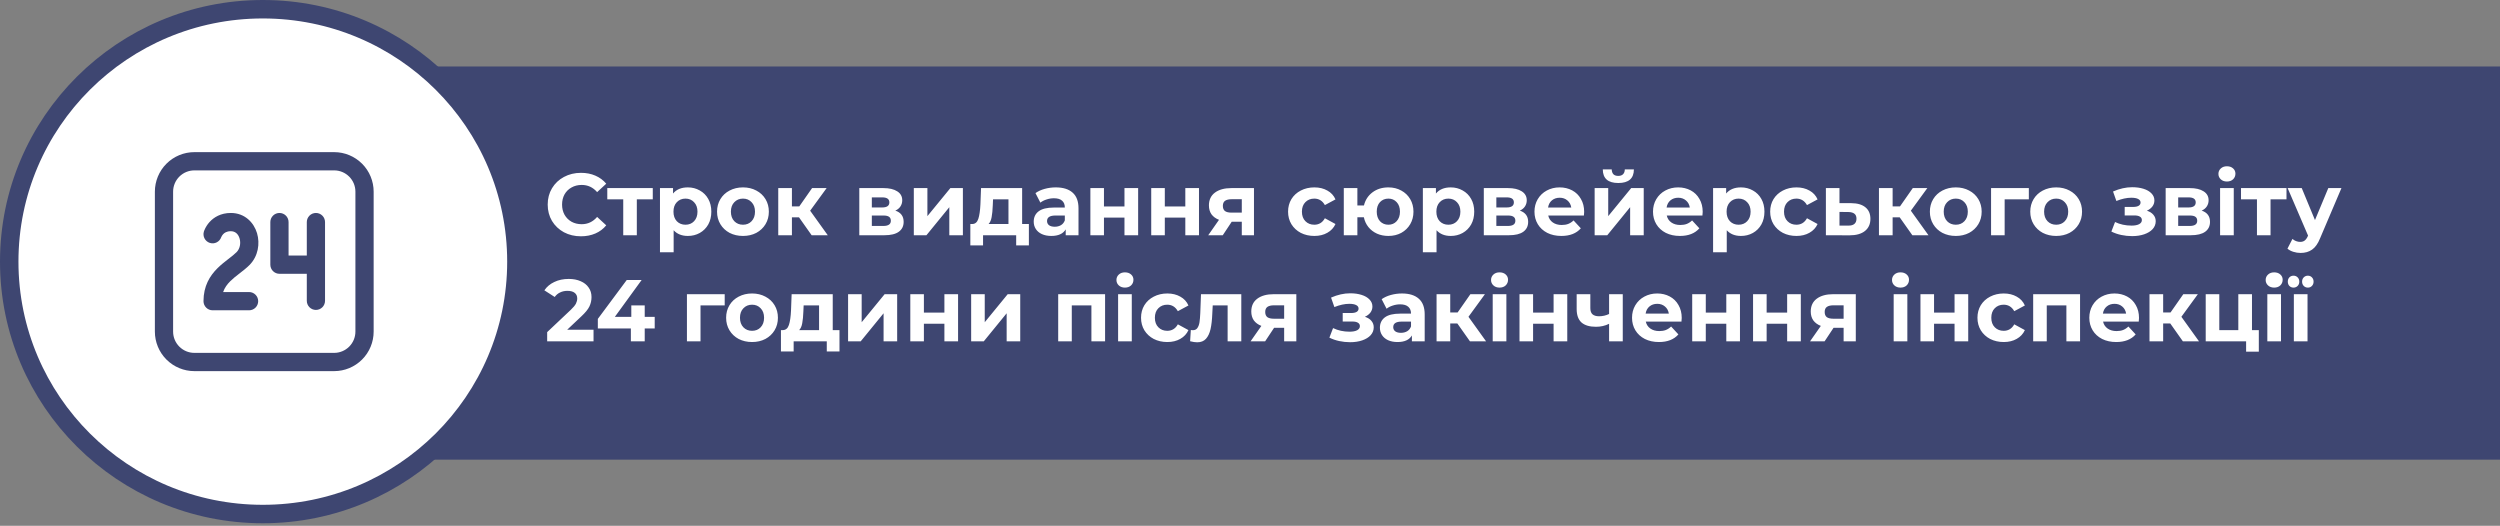 <svg width="542" height="114" viewBox="0 0 542 114" fill="none" xmlns="http://www.w3.org/2000/svg">
<rect x="0" y="0" width="542" height="114" fill="#808080" stroke="none"/>
<rect x="26.04" y="14.415" width="515.96" height="85.238" fill="#3E4671"/>
<path d="M111.958 56.721C111.958 86.934 87.351 111.442 56.979 111.442C26.606 111.442 2 86.934 2 56.721C2 26.508 26.606 2 56.979 2C87.351 2 111.958 26.508 111.958 56.721Z" fill="white" stroke="#3E4671" stroke-width="4"/>
<path d="M72.443 32.983C74.714 32.983 76.893 33.886 78.499 35.494C80.105 37.102 81.007 39.282 81.007 41.556V71.888C81.007 74.161 80.105 76.341 78.499 77.949C76.893 79.557 74.714 80.46 72.443 80.46H42.141C39.869 80.46 37.691 79.557 36.085 77.949C34.479 76.341 33.577 74.161 33.577 71.888V41.556C33.577 39.282 34.479 37.102 36.085 35.494C37.691 33.886 39.869 32.983 42.141 32.983H72.443ZM72.443 36.94H42.141C40.918 36.94 39.745 37.426 38.88 38.292C38.015 39.157 37.529 40.331 37.529 41.556V71.888C37.529 74.436 39.595 76.503 42.141 76.503H72.443C73.666 76.503 74.839 76.017 75.704 75.151C76.569 74.286 77.054 73.112 77.054 71.888V41.556C77.054 40.331 76.569 39.157 75.704 38.292C74.839 37.426 73.666 36.94 72.443 36.94Z" fill="#3E4671"/>
<path d="M60.586 46.171C61.11 46.171 61.612 46.379 61.983 46.75C62.354 47.121 62.562 47.624 62.562 48.149V55.402H66.514V48.149C66.514 47.624 66.723 47.121 67.093 46.75C67.464 46.379 67.966 46.171 68.491 46.171C69.015 46.171 69.517 46.379 69.888 46.75C70.259 47.121 70.467 47.624 70.467 48.149V65.214C70.467 65.739 70.259 66.242 69.888 66.613C69.517 66.984 69.015 67.192 68.491 67.192C67.966 67.192 67.464 66.984 67.093 66.613C66.723 66.242 66.514 65.739 66.514 65.214V59.359H60.586C60.062 59.359 59.559 59.15 59.188 58.779C58.818 58.408 58.609 57.905 58.609 57.381V48.149C58.609 47.624 58.818 47.121 59.188 46.75C59.559 46.379 60.062 46.171 60.586 46.171V46.171Z" fill="#3E4671"/>
<path d="M45.434 48.133C46.349 47.126 47.845 46.171 50.045 46.171C53.081 46.171 55.036 48.26 55.724 50.552C56.391 52.786 55.987 55.55 54.09 57.457C53.439 58.111 52.673 58.705 52.001 59.224L51.895 59.306C51.157 59.876 50.499 60.393 49.919 60.968C49.247 61.643 48.696 62.379 48.377 63.315H53.998C54.522 63.315 55.025 63.524 55.395 63.895C55.766 64.266 55.974 64.769 55.974 65.293C55.974 65.818 55.766 66.321 55.395 66.692C55.025 67.063 54.522 67.272 53.998 67.272H46.093C45.569 67.272 45.066 67.063 44.696 66.692C44.325 66.321 44.117 65.818 44.117 65.293C44.117 62.004 45.497 59.799 47.131 58.169C47.911 57.389 48.76 56.732 49.476 56.175L49.484 56.17C50.238 55.587 50.823 55.133 51.289 54.666C52.006 53.944 52.256 52.754 51.937 51.686C51.634 50.681 50.962 50.127 50.045 50.127C49.115 50.127 48.636 50.489 48.359 50.795C48.198 50.974 48.067 51.178 47.972 51.399L47.966 51.407C47.801 51.901 47.448 52.31 46.983 52.544C46.518 52.779 45.979 52.821 45.484 52.66C44.988 52.5 44.576 52.15 44.337 51.687C44.098 51.224 44.051 50.685 44.206 50.188L44.298 49.935C44.569 49.273 44.953 48.664 45.432 48.133H45.434Z" fill="#3E4671"/>
<path d="M125.942 51.228C124.587 51.228 123.358 50.937 122.256 50.354C121.167 49.759 120.305 48.942 119.672 47.903C119.051 46.852 118.741 45.667 118.741 44.35C118.741 43.033 119.051 41.855 119.672 40.816C120.305 39.765 121.167 38.948 122.256 38.365C123.358 37.77 124.593 37.472 125.961 37.472C127.114 37.472 128.152 37.675 129.077 38.08C130.014 38.485 130.8 39.068 131.433 39.828L129.457 41.652C128.558 40.613 127.443 40.094 126.113 40.094C125.29 40.094 124.555 40.278 123.909 40.645C123.263 41 122.756 41.5 122.389 42.146C122.034 42.792 121.857 43.527 121.857 44.35C121.857 45.173 122.034 45.908 122.389 46.554C122.756 47.2 123.263 47.707 123.909 48.074C124.555 48.429 125.29 48.606 126.113 48.606C127.443 48.606 128.558 48.08 129.457 47.029L131.433 48.853C130.8 49.626 130.014 50.215 129.077 50.62C128.14 51.025 127.095 51.228 125.942 51.228ZM141.521 43.21H138.063V51H135.118V43.21H131.66V40.778H141.521V43.21ZM149.124 40.626C150.074 40.626 150.935 40.848 151.708 41.291C152.493 41.722 153.107 42.336 153.551 43.134C153.994 43.919 154.216 44.838 154.216 45.889C154.216 46.94 153.994 47.865 153.551 48.663C153.107 49.448 152.493 50.063 151.708 50.506C150.935 50.937 150.074 51.152 149.124 51.152C147.819 51.152 146.793 50.74 146.046 49.917V54.686H143.082V40.778H145.913V41.956C146.647 41.069 147.718 40.626 149.124 40.626ZM148.611 48.72C149.371 48.72 149.991 48.467 150.473 47.96C150.967 47.441 151.214 46.75 151.214 45.889C151.214 45.028 150.967 44.344 150.473 43.837C149.991 43.318 149.371 43.058 148.611 43.058C147.851 43.058 147.224 43.318 146.73 43.837C146.248 44.344 146.008 45.028 146.008 45.889C146.008 46.75 146.248 47.441 146.73 47.96C147.224 48.467 147.851 48.72 148.611 48.72ZM161.081 51.152C160.004 51.152 159.035 50.93 158.174 50.487C157.325 50.031 156.66 49.404 156.179 48.606C155.698 47.808 155.457 46.902 155.457 45.889C155.457 44.876 155.698 43.97 156.179 43.172C156.66 42.374 157.325 41.753 158.174 41.31C159.035 40.854 160.004 40.626 161.081 40.626C162.158 40.626 163.12 40.854 163.969 41.31C164.818 41.753 165.483 42.374 165.964 43.172C166.445 43.97 166.686 44.876 166.686 45.889C166.686 46.902 166.445 47.808 165.964 48.606C165.483 49.404 164.818 50.031 163.969 50.487C163.12 50.93 162.158 51.152 161.081 51.152ZM161.081 48.72C161.841 48.72 162.462 48.467 162.943 47.96C163.437 47.441 163.684 46.75 163.684 45.889C163.684 45.028 163.437 44.344 162.943 43.837C162.462 43.318 161.841 43.058 161.081 43.058C160.321 43.058 159.694 43.318 159.2 43.837C158.706 44.344 158.459 45.028 158.459 45.889C158.459 46.75 158.706 47.441 159.2 47.96C159.694 48.467 160.321 48.72 161.081 48.72ZM173.228 47.124H171.689V51H168.725V40.778H171.689V44.749H173.285L176.059 40.778H179.213L175.641 45.68L179.46 51H175.964L173.228 47.124ZM194.105 45.661C195.308 46.066 195.91 46.877 195.91 48.093C195.91 49.018 195.562 49.733 194.865 50.24C194.168 50.747 193.13 51 191.749 51H186.296V40.778H191.521C192.8 40.778 193.801 41.012 194.523 41.481C195.245 41.937 195.606 42.583 195.606 43.419C195.606 43.926 195.473 44.375 195.207 44.768C194.954 45.148 194.586 45.446 194.105 45.661ZM189.013 44.977H191.255C192.294 44.977 192.813 44.61 192.813 43.875C192.813 43.153 192.294 42.792 191.255 42.792H189.013V44.977ZM191.502 48.986C192.591 48.986 193.136 48.612 193.136 47.865C193.136 47.472 193.009 47.187 192.756 47.01C192.503 46.82 192.104 46.725 191.559 46.725H189.013V48.986H191.502ZM198.115 40.778H201.06V46.858L206.038 40.778H208.755V51H205.81V44.92L200.851 51H198.115V40.778ZM223.062 48.568V53.204H220.307V51H213.125V53.204H210.37V48.568H210.788C211.421 48.555 211.858 48.182 212.099 47.447C212.339 46.712 212.491 45.667 212.555 44.312L212.688 40.778H221.599V48.568H223.062ZM215.234 44.521C215.196 45.56 215.113 46.408 214.987 47.067C214.873 47.726 214.651 48.226 214.322 48.568H218.635V43.21H215.291L215.234 44.521ZM228.898 40.626C230.481 40.626 231.697 41.006 232.546 41.766C233.395 42.513 233.819 43.647 233.819 45.167V51H231.045V49.727C230.488 50.677 229.449 51.152 227.929 51.152C227.144 51.152 226.46 51.019 225.877 50.753C225.307 50.487 224.87 50.12 224.566 49.651C224.262 49.182 224.11 48.65 224.11 48.055C224.11 47.105 224.465 46.358 225.174 45.813C225.896 45.268 227.004 44.996 228.499 44.996H230.855C230.855 44.35 230.659 43.856 230.266 43.514C229.873 43.159 229.284 42.982 228.499 42.982C227.954 42.982 227.416 43.071 226.884 43.248C226.365 43.413 225.921 43.641 225.554 43.932L224.49 41.861C225.047 41.468 225.712 41.164 226.485 40.949C227.27 40.734 228.075 40.626 228.898 40.626ZM228.67 49.157C229.177 49.157 229.626 49.043 230.019 48.815C230.412 48.574 230.69 48.226 230.855 47.77V46.725H228.822C227.606 46.725 226.998 47.124 226.998 47.922C226.998 48.302 227.144 48.606 227.435 48.834C227.739 49.049 228.151 49.157 228.67 49.157ZM236.394 40.778H239.339V44.768H243.785V40.778H246.749V51H243.785V47.181H239.339V51H236.394V40.778ZM249.586 40.778H252.531V44.768H256.977V40.778H259.941V51H256.977V47.181H252.531V51H249.586V40.778ZM271.861 40.778V51H269.22V48.074H267.035L265.097 51H261.943L264.28 47.656C263.57 47.377 263.026 46.978 262.646 46.459C262.278 45.927 262.095 45.287 262.095 44.54C262.095 43.337 262.525 42.412 263.387 41.766C264.261 41.107 265.458 40.778 266.978 40.778H271.861ZM267.035 43.191C266.401 43.191 265.92 43.305 265.591 43.533C265.274 43.761 265.116 44.128 265.116 44.635C265.116 45.142 265.268 45.515 265.572 45.756C265.888 45.984 266.363 46.098 266.997 46.098H269.22V43.191H267.035ZM284.954 51.152C283.865 51.152 282.883 50.93 282.009 50.487C281.148 50.031 280.47 49.404 279.976 48.606C279.495 47.808 279.254 46.902 279.254 45.889C279.254 44.876 279.495 43.97 279.976 43.172C280.47 42.374 281.148 41.753 282.009 41.31C282.883 40.854 283.865 40.626 284.954 40.626C286.031 40.626 286.968 40.854 287.766 41.31C288.577 41.753 289.166 42.393 289.533 43.229L287.234 44.464C286.702 43.527 285.936 43.058 284.935 43.058C284.162 43.058 283.523 43.311 283.016 43.818C282.509 44.325 282.256 45.015 282.256 45.889C282.256 46.763 282.509 47.453 283.016 47.96C283.523 48.467 284.162 48.72 284.935 48.72C285.948 48.72 286.715 48.251 287.234 47.314L289.533 48.568C289.166 49.379 288.577 50.012 287.766 50.468C286.968 50.924 286.031 51.152 284.954 51.152ZM301.005 40.626C302.044 40.626 302.975 40.854 303.798 41.31C304.622 41.753 305.268 42.374 305.736 43.172C306.205 43.97 306.439 44.876 306.439 45.889C306.439 46.902 306.205 47.808 305.736 48.606C305.268 49.404 304.622 50.031 303.798 50.487C302.975 50.93 302.044 51.152 301.005 51.152C300.106 51.152 299.283 50.987 298.535 50.658C297.788 50.316 297.167 49.841 296.673 49.233C296.179 48.612 295.85 47.903 295.685 47.105H294.279V51H291.334V40.778H294.279V44.54H295.704C295.996 43.349 296.616 42.399 297.566 41.69C298.516 40.981 299.663 40.626 301.005 40.626ZM301.005 48.72C301.727 48.72 302.323 48.467 302.791 47.96C303.273 47.441 303.513 46.75 303.513 45.889C303.513 45.015 303.273 44.325 302.791 43.818C302.323 43.311 301.727 43.058 301.005 43.058C300.271 43.058 299.663 43.311 299.181 43.818C298.713 44.325 298.478 45.015 298.478 45.889C298.478 46.75 298.713 47.441 299.181 47.96C299.663 48.467 300.271 48.72 301.005 48.72ZM314.52 40.626C315.47 40.626 316.332 40.848 317.104 41.291C317.89 41.722 318.504 42.336 318.947 43.134C319.391 43.919 319.612 44.838 319.612 45.889C319.612 46.94 319.391 47.865 318.947 48.663C318.504 49.448 317.89 50.063 317.104 50.506C316.332 50.937 315.47 51.152 314.52 51.152C313.216 51.152 312.19 50.74 311.442 49.917V54.686H308.478V40.778H311.309V41.956C312.044 41.069 313.114 40.626 314.52 40.626ZM314.007 48.72C314.767 48.72 315.388 48.467 315.869 47.96C316.363 47.441 316.61 46.75 316.61 45.889C316.61 45.028 316.363 44.344 315.869 43.837C315.388 43.318 314.767 43.058 314.007 43.058C313.247 43.058 312.62 43.318 312.126 43.837C311.645 44.344 311.404 45.028 311.404 45.889C311.404 46.75 311.645 47.441 312.126 47.96C312.62 48.467 313.247 48.72 314.007 48.72ZM329.499 45.661C330.702 46.066 331.304 46.877 331.304 48.093C331.304 49.018 330.955 49.733 330.259 50.24C329.562 50.747 328.523 51 327.143 51H321.69V40.778H326.915C328.194 40.778 329.195 41.012 329.917 41.481C330.639 41.937 331 42.583 331 43.419C331 43.926 330.867 44.375 330.601 44.768C330.347 45.148 329.98 45.446 329.499 45.661ZM324.407 44.977H326.649C327.687 44.977 328.207 44.61 328.207 43.875C328.207 43.153 327.687 42.792 326.649 42.792H324.407V44.977ZM326.896 48.986C327.985 48.986 328.53 48.612 328.53 47.865C328.53 47.472 328.403 47.187 328.15 47.01C327.896 46.82 327.497 46.725 326.953 46.725H324.407V48.986H326.896ZM343.446 45.927C343.446 45.965 343.427 46.231 343.389 46.725H335.656C335.795 47.358 336.125 47.859 336.644 48.226C337.163 48.593 337.809 48.777 338.582 48.777C339.114 48.777 339.583 48.701 339.988 48.549C340.406 48.384 340.792 48.131 341.147 47.789L342.724 49.499C341.761 50.601 340.355 51.152 338.506 51.152C337.353 51.152 336.334 50.93 335.447 50.487C334.56 50.031 333.876 49.404 333.395 48.606C332.914 47.808 332.673 46.902 332.673 45.889C332.673 44.888 332.907 43.989 333.376 43.191C333.857 42.38 334.51 41.753 335.333 41.31C336.169 40.854 337.1 40.626 338.126 40.626C339.127 40.626 340.032 40.841 340.843 41.272C341.654 41.703 342.287 42.323 342.743 43.134C343.212 43.932 343.446 44.863 343.446 45.927ZM338.145 42.868C337.474 42.868 336.91 43.058 336.454 43.438C335.998 43.818 335.719 44.337 335.618 44.996H340.653C340.552 44.35 340.273 43.837 339.817 43.457C339.361 43.064 338.804 42.868 338.145 42.868ZM345.718 40.778H348.663V46.858L353.641 40.778H356.358V51H353.413V44.92L348.454 51H345.718V40.778ZM350.848 39.676C348.619 39.676 347.498 38.694 347.485 36.731H349.423C349.436 37.174 349.556 37.523 349.784 37.776C350.025 38.017 350.373 38.137 350.829 38.137C351.285 38.137 351.633 38.017 351.874 37.776C352.127 37.523 352.254 37.174 352.254 36.731H354.23C354.217 38.694 353.09 39.676 350.848 39.676ZM369.144 45.927C369.144 45.965 369.125 46.231 369.087 46.725H361.354C361.494 47.358 361.823 47.859 362.342 48.226C362.862 48.593 363.508 48.777 364.28 48.777C364.812 48.777 365.281 48.701 365.686 48.549C366.104 48.384 366.491 48.131 366.845 47.789L368.422 49.499C367.46 50.601 366.054 51.152 364.204 51.152C363.052 51.152 362.032 50.93 361.145 50.487C360.259 50.031 359.575 49.404 359.093 48.606C358.612 47.808 358.371 46.902 358.371 45.889C358.371 44.888 358.606 43.989 359.074 43.191C359.556 42.38 360.208 41.753 361.031 41.31C361.867 40.854 362.798 40.626 363.824 40.626C364.825 40.626 365.731 40.841 366.541 41.272C367.352 41.703 367.985 42.323 368.441 43.134C368.91 43.932 369.144 44.863 369.144 45.927ZM363.843 42.868C363.172 42.868 362.608 43.058 362.152 43.438C361.696 43.818 361.418 44.337 361.316 44.996H366.351C366.25 44.35 365.971 43.837 365.515 43.457C365.059 43.064 364.502 42.868 363.843 42.868ZM377.439 40.626C378.389 40.626 379.251 40.848 380.023 41.291C380.809 41.722 381.423 42.336 381.866 43.134C382.31 43.919 382.531 44.838 382.531 45.889C382.531 46.94 382.31 47.865 381.866 48.663C381.423 49.448 380.809 50.063 380.023 50.506C379.251 50.937 378.389 51.152 377.439 51.152C376.135 51.152 375.109 50.74 374.361 49.917V54.686H371.397V40.778H374.228V41.956C374.963 41.069 376.033 40.626 377.439 40.626ZM376.926 48.72C377.686 48.72 378.307 48.467 378.788 47.96C379.282 47.441 379.529 46.75 379.529 45.889C379.529 45.028 379.282 44.344 378.788 43.837C378.307 43.318 377.686 43.058 376.926 43.058C376.166 43.058 375.539 43.318 375.045 43.837C374.564 44.344 374.323 45.028 374.323 45.889C374.323 46.75 374.564 47.441 375.045 47.96C375.539 48.467 376.166 48.72 376.926 48.72ZM389.473 51.152C388.383 51.152 387.402 50.93 386.528 50.487C385.666 50.031 384.989 49.404 384.495 48.606C384.013 47.808 383.773 46.902 383.773 45.889C383.773 44.876 384.013 43.97 384.495 43.172C384.989 42.374 385.666 41.753 386.528 41.31C387.402 40.854 388.383 40.626 389.473 40.626C390.549 40.626 391.487 40.854 392.285 41.31C393.095 41.753 393.684 42.393 394.052 43.229L391.753 44.464C391.221 43.527 390.454 43.058 389.454 43.058C388.681 43.058 388.041 43.311 387.535 43.818C387.028 44.325 386.775 45.015 386.775 45.889C386.775 46.763 387.028 47.453 387.535 47.96C388.041 48.467 388.681 48.72 389.454 48.72C390.467 48.72 391.233 48.251 391.753 47.314L394.052 48.568C393.684 49.379 393.095 50.012 392.285 50.468C391.487 50.924 390.549 51.152 389.473 51.152ZM401.382 44.046C402.712 44.059 403.731 44.363 404.441 44.958C405.15 45.541 405.505 46.37 405.505 47.447C405.505 48.574 405.106 49.455 404.308 50.088C403.522 50.709 402.414 51.019 400.983 51.019L395.853 51V40.778H398.798V44.046H401.382ZM400.717 48.91C401.287 48.923 401.724 48.802 402.028 48.549C402.332 48.296 402.484 47.916 402.484 47.409C402.484 46.915 402.332 46.554 402.028 46.326C401.736 46.098 401.299 45.978 400.717 45.965L398.798 45.946V48.91H400.717ZM411.86 47.124H410.321V51H407.357V40.778H410.321V44.749H411.917L414.691 40.778H417.845L414.273 45.68L418.092 51H414.596L411.86 47.124ZM424.02 51.152C422.943 51.152 421.974 50.93 421.113 50.487C420.264 50.031 419.599 49.404 419.118 48.606C418.636 47.808 418.396 46.902 418.396 45.889C418.396 44.876 418.636 43.97 419.118 43.172C419.599 42.374 420.264 41.753 421.113 41.31C421.974 40.854 422.943 40.626 424.02 40.626C425.096 40.626 426.059 40.854 426.908 41.31C427.756 41.753 428.421 42.374 428.903 43.172C429.384 43.97 429.625 44.876 429.625 45.889C429.625 46.902 429.384 47.808 428.903 48.606C428.421 49.404 427.756 50.031 426.908 50.487C426.059 50.93 425.096 51.152 424.02 51.152ZM424.02 48.72C424.78 48.72 425.4 48.467 425.882 47.96C426.376 47.441 426.623 46.75 426.623 45.889C426.623 45.028 426.376 44.344 425.882 43.837C425.4 43.318 424.78 43.058 424.02 43.058C423.26 43.058 422.633 43.318 422.139 43.837C421.645 44.344 421.398 45.028 421.398 45.889C421.398 46.75 421.645 47.441 422.139 47.96C422.633 48.467 423.26 48.72 424.02 48.72ZM439.852 43.21H434.608V51H431.663V40.778H439.852V43.21ZM445.784 51.152C444.708 51.152 443.739 50.93 442.877 50.487C442.029 50.031 441.364 49.404 440.882 48.606C440.401 47.808 440.16 46.902 440.16 45.889C440.16 44.876 440.401 43.97 440.882 43.172C441.364 42.374 442.029 41.753 442.877 41.31C443.739 40.854 444.708 40.626 445.784 40.626C446.861 40.626 447.824 40.854 448.672 41.31C449.521 41.753 450.186 42.374 450.667 43.172C451.149 43.97 451.389 44.876 451.389 45.889C451.389 46.902 451.149 47.808 450.667 48.606C450.186 49.404 449.521 50.031 448.672 50.487C447.824 50.93 446.861 51.152 445.784 51.152ZM445.784 48.72C446.544 48.72 447.165 48.467 447.646 47.96C448.14 47.441 448.387 46.75 448.387 45.889C448.387 45.028 448.14 44.344 447.646 43.837C447.165 43.318 446.544 43.058 445.784 43.058C445.024 43.058 444.397 43.318 443.903 43.837C443.409 44.344 443.162 45.028 443.162 45.889C443.162 46.75 443.409 47.441 443.903 47.96C444.397 48.467 445.024 48.72 445.784 48.72ZM465.44 45.68C466.048 45.87 466.516 46.161 466.846 46.554C467.188 46.947 467.359 47.415 467.359 47.96C467.359 48.606 467.137 49.176 466.694 49.67C466.25 50.151 465.642 50.525 464.87 50.791C464.097 51.057 463.223 51.19 462.248 51.19C461.45 51.19 460.664 51.108 459.892 50.943C459.119 50.778 458.403 50.531 457.745 50.202L458.543 48.131C459.619 48.65 460.81 48.91 462.115 48.91C462.811 48.91 463.356 48.809 463.749 48.606C464.154 48.391 464.357 48.093 464.357 47.713C464.357 47.384 464.217 47.137 463.939 46.972C463.66 46.795 463.255 46.706 462.723 46.706H460.633V44.863H462.457C462.976 44.863 463.375 44.781 463.654 44.616C463.932 44.451 464.072 44.211 464.072 43.894C464.072 43.565 463.894 43.311 463.54 43.134C463.198 42.957 462.704 42.868 462.058 42.868C461.07 42.868 459.993 43.102 458.828 43.571L458.106 41.519C459.524 40.898 460.905 40.588 462.248 40.588C463.172 40.588 463.996 40.702 464.718 40.93C465.452 41.158 466.029 41.494 466.447 41.937C466.865 42.368 467.074 42.874 467.074 43.457C467.074 43.938 466.928 44.375 466.637 44.768C466.345 45.148 465.946 45.452 465.44 45.68ZM477.324 45.661C478.527 46.066 479.129 46.877 479.129 48.093C479.129 49.018 478.781 49.733 478.084 50.24C477.387 50.747 476.349 51 474.968 51H469.515V40.778H474.74C476.019 40.778 477.02 41.012 477.742 41.481C478.464 41.937 478.825 42.583 478.825 43.419C478.825 43.926 478.692 44.375 478.426 44.768C478.173 45.148 477.805 45.446 477.324 45.661ZM472.232 44.977H474.474C475.513 44.977 476.032 44.61 476.032 43.875C476.032 43.153 475.513 42.792 474.474 42.792H472.232V44.977ZM474.721 48.986C475.81 48.986 476.355 48.612 476.355 47.865C476.355 47.472 476.228 47.187 475.975 47.01C475.722 46.82 475.323 46.725 474.778 46.725H472.232V48.986H474.721ZM481.315 40.778H484.279V51H481.315V40.778ZM482.797 39.353C482.253 39.353 481.809 39.195 481.467 38.878C481.125 38.561 480.954 38.169 480.954 37.7C480.954 37.231 481.125 36.839 481.467 36.522C481.809 36.205 482.253 36.047 482.797 36.047C483.342 36.047 483.785 36.199 484.127 36.503C484.469 36.807 484.64 37.187 484.64 37.643C484.64 38.137 484.469 38.549 484.127 38.878C483.785 39.195 483.342 39.353 482.797 39.353ZM495.711 43.21H492.253V51H489.308V43.21H485.85V40.778H495.711V43.21ZM507.625 40.778L503.008 51.627C502.539 52.805 501.957 53.635 501.26 54.116C500.576 54.597 499.746 54.838 498.771 54.838C498.239 54.838 497.713 54.756 497.194 54.591C496.675 54.426 496.25 54.198 495.921 53.907L497.004 51.798C497.232 52.001 497.492 52.159 497.783 52.273C498.087 52.387 498.385 52.444 498.676 52.444C499.081 52.444 499.411 52.343 499.664 52.14C499.917 51.95 500.145 51.627 500.348 51.171L500.386 51.076L495.959 40.778H499.018L501.887 47.713L504.775 40.778H507.625ZM128.678 71.492V74H118.627V72.005L123.757 67.16C124.302 66.641 124.669 66.197 124.859 65.83C125.049 65.45 125.144 65.076 125.144 64.709C125.144 64.177 124.96 63.772 124.593 63.493C124.238 63.202 123.713 63.056 123.016 63.056C122.433 63.056 121.908 63.17 121.439 63.398C120.97 63.613 120.578 63.943 120.261 64.386L118.019 62.942C118.538 62.169 119.254 61.568 120.166 61.137C121.078 60.694 122.123 60.472 123.301 60.472C124.289 60.472 125.15 60.637 125.885 60.966C126.632 61.283 127.209 61.739 127.614 62.334C128.032 62.917 128.241 63.607 128.241 64.405C128.241 65.127 128.089 65.805 127.785 66.438C127.481 67.071 126.892 67.793 126.018 68.604L122.959 71.492H128.678ZM141.941 71.207H139.775V74H136.773V71.207H129.61V69.136L135.88 60.7H139.11L133.296 68.699H136.868V66.21H139.775V68.699H141.941V71.207ZM157.116 66.21H151.872V74H148.927V63.778H157.116V66.21ZM163.048 74.152C161.971 74.152 161.002 73.93 160.141 73.487C159.292 73.031 158.627 72.404 158.146 71.606C157.665 70.808 157.424 69.902 157.424 68.889C157.424 67.876 157.665 66.97 158.146 66.172C158.627 65.374 159.292 64.753 160.141 64.31C161.002 63.854 161.971 63.626 163.048 63.626C164.125 63.626 165.087 63.854 165.936 64.31C166.785 64.753 167.45 65.374 167.931 66.172C168.412 66.97 168.653 67.876 168.653 68.889C168.653 69.902 168.412 70.808 167.931 71.606C167.45 72.404 166.785 73.031 165.936 73.487C165.087 73.93 164.125 74.152 163.048 74.152ZM163.048 71.72C163.808 71.72 164.429 71.467 164.91 70.96C165.404 70.441 165.651 69.75 165.651 68.889C165.651 68.028 165.404 67.344 164.91 66.837C164.429 66.318 163.808 66.058 163.048 66.058C162.288 66.058 161.661 66.318 161.167 66.837C160.673 67.344 160.426 68.028 160.426 68.889C160.426 69.75 160.673 70.441 161.167 70.96C161.661 71.467 162.288 71.72 163.048 71.72ZM182 71.568V76.204H179.245V74H172.063V76.204H169.308V71.568H169.726C170.359 71.555 170.796 71.182 171.037 70.447C171.278 69.712 171.43 68.667 171.493 67.312L171.626 63.778H180.537V71.568H182ZM174.172 67.521C174.134 68.56 174.052 69.408 173.925 70.067C173.811 70.726 173.589 71.226 173.26 71.568H177.573V66.21H174.229L174.172 67.521ZM183.865 63.778H186.81V69.858L191.788 63.778H194.505V74H191.56V67.92L186.601 74H183.865V63.778ZM197.355 63.778H200.3V67.768H204.746V63.778H207.71V74H204.746V70.181H200.3V74H197.355V63.778ZM210.547 63.778H213.492V69.858L218.47 63.778H221.187V74H218.242V67.92L213.283 74H210.547V63.778ZM239.582 63.778V74H236.618V66.21H232.362V74H229.417V63.778H239.582ZM242.405 63.778H245.369V74H242.405V63.778ZM243.887 62.353C243.342 62.353 242.899 62.195 242.557 61.878C242.215 61.561 242.044 61.169 242.044 60.7C242.044 60.231 242.215 59.839 242.557 59.522C242.899 59.205 243.342 59.047 243.887 59.047C244.432 59.047 244.875 59.199 245.217 59.503C245.559 59.807 245.73 60.187 245.73 60.643C245.73 61.137 245.559 61.549 245.217 61.878C244.875 62.195 244.432 62.353 243.887 62.353ZM253.077 74.152C251.988 74.152 251.006 73.93 250.132 73.487C249.271 73.031 248.593 72.404 248.099 71.606C247.618 70.808 247.377 69.902 247.377 68.889C247.377 67.876 247.618 66.97 248.099 66.172C248.593 65.374 249.271 64.753 250.132 64.31C251.006 63.854 251.988 63.626 253.077 63.626C254.154 63.626 255.091 63.854 255.889 64.31C256.7 64.753 257.289 65.393 257.656 66.229L255.357 67.464C254.825 66.527 254.059 66.058 253.058 66.058C252.285 66.058 251.646 66.311 251.139 66.818C250.632 67.325 250.379 68.015 250.379 68.889C250.379 69.763 250.632 70.453 251.139 70.96C251.646 71.467 252.285 71.72 253.058 71.72C254.071 71.72 254.838 71.251 255.357 70.314L257.656 71.568C257.289 72.379 256.7 73.012 255.889 73.468C255.091 73.924 254.154 74.152 253.077 74.152ZM269.113 63.778V74H266.149V66.21H262.919L262.824 68.015C262.773 69.358 262.646 70.472 262.444 71.359C262.241 72.246 261.912 72.942 261.456 73.449C261 73.956 260.366 74.209 259.556 74.209C259.125 74.209 258.612 74.133 258.017 73.981L258.169 71.549C258.371 71.574 258.517 71.587 258.606 71.587C259.049 71.587 259.378 71.429 259.594 71.112C259.822 70.783 259.974 70.371 260.05 69.877C260.126 69.37 260.183 68.705 260.221 67.882L260.373 63.778H269.113ZM281.045 63.778V74H278.404V71.074H276.219L274.281 74H271.127L273.464 70.656C272.755 70.377 272.21 69.978 271.83 69.459C271.463 68.927 271.279 68.287 271.279 67.54C271.279 66.337 271.71 65.412 272.571 64.766C273.445 64.107 274.642 63.778 276.162 63.778H281.045ZM276.219 66.191C275.586 66.191 275.104 66.305 274.775 66.533C274.458 66.761 274.3 67.128 274.3 67.635C274.3 68.142 274.452 68.515 274.756 68.756C275.073 68.984 275.548 69.098 276.181 69.098H278.404V66.191H276.219ZM295.906 68.68C296.514 68.87 296.982 69.161 297.312 69.554C297.654 69.947 297.825 70.415 297.825 70.96C297.825 71.606 297.603 72.176 297.16 72.67C296.716 73.151 296.108 73.525 295.336 73.791C294.563 74.057 293.689 74.19 292.714 74.19C291.916 74.19 291.13 74.108 290.358 73.943C289.585 73.778 288.869 73.531 288.211 73.202L289.009 71.131C290.085 71.65 291.276 71.91 292.581 71.91C293.277 71.91 293.822 71.809 294.215 71.606C294.62 71.391 294.823 71.093 294.823 70.713C294.823 70.384 294.683 70.137 294.405 69.972C294.126 69.795 293.721 69.706 293.189 69.706H291.099V67.863H292.923C293.442 67.863 293.841 67.781 294.12 67.616C294.398 67.451 294.538 67.211 294.538 66.894C294.538 66.565 294.36 66.311 294.006 66.134C293.664 65.957 293.17 65.868 292.524 65.868C291.536 65.868 290.459 66.102 289.294 66.571L288.572 64.519C289.99 63.898 291.371 63.588 292.714 63.588C293.638 63.588 294.462 63.702 295.184 63.93C295.918 64.158 296.495 64.494 296.913 64.937C297.331 65.368 297.54 65.874 297.54 66.457C297.54 66.938 297.394 67.375 297.103 67.768C296.811 68.148 296.412 68.452 295.906 68.68ZM303.952 63.626C305.535 63.626 306.751 64.006 307.6 64.766C308.448 65.513 308.873 66.647 308.873 68.167V74H306.099V72.727C305.541 73.677 304.503 74.152 302.983 74.152C302.197 74.152 301.513 74.019 300.931 73.753C300.361 73.487 299.924 73.12 299.62 72.651C299.316 72.182 299.164 71.65 299.164 71.055C299.164 70.105 299.518 69.358 300.228 68.813C300.95 68.268 302.058 67.996 303.553 67.996H305.909C305.909 67.35 305.712 66.856 305.32 66.514C304.927 66.159 304.338 65.982 303.553 65.982C303.008 65.982 302.47 66.071 301.938 66.248C301.418 66.413 300.975 66.641 300.608 66.932L299.544 64.861C300.101 64.468 300.766 64.164 301.539 63.949C302.324 63.734 303.128 63.626 303.952 63.626ZM303.724 72.157C304.23 72.157 304.68 72.043 305.073 71.815C305.465 71.574 305.744 71.226 305.909 70.77V69.725H303.876C302.66 69.725 302.052 70.124 302.052 70.922C302.052 71.302 302.197 71.606 302.489 71.834C302.793 72.049 303.204 72.157 303.724 72.157ZM315.95 70.124H314.411V74H311.447V63.778H314.411V67.749H316.007L318.781 63.778H321.935L318.363 68.68L322.182 74H318.686L315.95 70.124ZM323.619 63.778H326.583V74H323.619V63.778ZM325.101 62.353C324.556 62.353 324.113 62.195 323.771 61.878C323.429 61.561 323.258 61.169 323.258 60.7C323.258 60.231 323.429 59.839 323.771 59.522C324.113 59.205 324.556 59.047 325.101 59.047C325.646 59.047 326.089 59.199 326.431 59.503C326.773 59.807 326.944 60.187 326.944 60.643C326.944 61.137 326.773 61.549 326.431 61.878C326.089 62.195 325.646 62.353 325.101 62.353ZM329.427 63.778H332.372V67.768H336.818V63.778H339.782V74H336.818V70.181H332.372V74H329.427V63.778ZM351.815 63.778V74H348.851V70.2C347.99 70.631 347.04 70.846 346.001 70.846C344.621 70.846 343.576 70.536 342.866 69.915C342.17 69.282 341.821 68.306 341.821 66.989V63.778H344.785V66.799C344.785 67.42 344.944 67.869 345.26 68.148C345.59 68.427 346.058 68.566 346.666 68.566C347.439 68.566 348.167 68.401 348.851 68.072V63.778H351.815ZM364.598 68.927C364.598 68.965 364.579 69.231 364.541 69.725H356.808C356.948 70.358 357.277 70.859 357.796 71.226C358.316 71.593 358.962 71.777 359.734 71.777C360.266 71.777 360.735 71.701 361.14 71.549C361.558 71.384 361.945 71.131 362.299 70.789L363.876 72.499C362.914 73.601 361.508 74.152 359.658 74.152C358.506 74.152 357.486 73.93 356.599 73.487C355.713 73.031 355.029 72.404 354.547 71.606C354.066 70.808 353.825 69.902 353.825 68.889C353.825 67.888 354.06 66.989 354.528 66.191C355.01 65.38 355.662 64.753 356.485 64.31C357.321 63.854 358.252 63.626 359.278 63.626C360.279 63.626 361.185 63.841 361.995 64.272C362.806 64.703 363.439 65.323 363.895 66.134C364.364 66.932 364.598 67.863 364.598 68.927ZM359.297 65.868C358.626 65.868 358.062 66.058 357.606 66.438C357.15 66.818 356.872 67.337 356.77 67.996H361.805C361.704 67.35 361.425 66.837 360.969 66.457C360.513 66.064 359.956 65.868 359.297 65.868ZM366.87 63.778H369.815V67.768H374.261V63.778H377.225V74H374.261V70.181H369.815V74H366.87V63.778ZM380.063 63.778H383.008V67.768H387.454V63.778H390.418V74H387.454V70.181H383.008V74H380.063V63.778ZM402.337 63.778V74H399.696V71.074H397.511L395.573 74H392.419L394.756 70.656C394.047 70.377 393.502 69.978 393.122 69.459C392.755 68.927 392.571 68.287 392.571 67.54C392.571 66.337 393.002 65.412 393.863 64.766C394.737 64.107 395.934 63.778 397.454 63.778H402.337ZM397.511 66.191C396.878 66.191 396.396 66.305 396.067 66.533C395.75 66.761 395.592 67.128 395.592 67.635C395.592 68.142 395.744 68.515 396.048 68.756C396.365 68.984 396.84 69.098 397.473 69.098H399.696V66.191H397.511ZM410.548 63.778H413.512V74H410.548V63.778ZM412.03 62.353C411.485 62.353 411.042 62.195 410.7 61.878C410.358 61.561 410.187 61.169 410.187 60.7C410.187 60.231 410.358 59.839 410.7 59.522C411.042 59.205 411.485 59.047 412.03 59.047C412.574 59.047 413.018 59.199 413.36 59.503C413.702 59.807 413.873 60.187 413.873 60.643C413.873 61.137 413.702 61.549 413.36 61.878C413.018 62.195 412.574 62.353 412.03 62.353ZM416.356 63.778H419.301V67.768H423.747V63.778H426.711V74H423.747V70.181H419.301V74H416.356V63.778ZM434.412 74.152C433.323 74.152 432.341 73.93 431.467 73.487C430.606 73.031 429.928 72.404 429.434 71.606C428.953 70.808 428.712 69.902 428.712 68.889C428.712 67.876 428.953 66.97 429.434 66.172C429.928 65.374 430.606 64.753 431.467 64.31C432.341 63.854 433.323 63.626 434.412 63.626C435.489 63.626 436.426 63.854 437.224 64.31C438.035 64.753 438.624 65.393 438.991 66.229L436.692 67.464C436.16 66.527 435.394 66.058 434.393 66.058C433.62 66.058 432.981 66.311 432.474 66.818C431.967 67.325 431.714 68.015 431.714 68.889C431.714 69.763 431.967 70.453 432.474 70.96C432.981 71.467 433.62 71.72 434.393 71.72C435.406 71.72 436.173 71.251 436.692 70.314L438.991 71.568C438.624 72.379 438.035 73.012 437.224 73.468C436.426 73.924 435.489 74.152 434.412 74.152ZM450.957 63.778V74H447.993V66.21H443.737V74H440.792V63.778H450.957ZM463.736 68.927C463.736 68.965 463.717 69.231 463.679 69.725H455.946C456.085 70.358 456.415 70.859 456.934 71.226C457.453 71.593 458.099 71.777 458.872 71.777C459.404 71.777 459.873 71.701 460.278 71.549C460.696 71.384 461.082 71.131 461.437 70.789L463.014 72.499C462.051 73.601 460.645 74.152 458.796 74.152C457.643 74.152 456.624 73.93 455.737 73.487C454.85 73.031 454.166 72.404 453.685 71.606C453.204 70.808 452.963 69.902 452.963 68.889C452.963 67.888 453.197 66.989 453.666 66.191C454.147 65.38 454.8 64.753 455.623 64.31C456.459 63.854 457.39 63.626 458.416 63.626C459.417 63.626 460.322 63.841 461.133 64.272C461.944 64.703 462.577 65.323 463.033 66.134C463.502 66.932 463.736 67.863 463.736 68.927ZM458.435 65.868C457.764 65.868 457.2 66.058 456.744 66.438C456.288 66.818 456.009 67.337 455.908 67.996H460.943C460.842 67.35 460.563 66.837 460.107 66.457C459.651 66.064 459.094 65.868 458.435 65.868ZM470.511 70.124H468.972V74H466.008V63.778H468.972V67.749H470.568L473.342 63.778H476.496L472.924 68.68L476.743 74H473.247L470.511 70.124ZM489.712 71.568V76.242H486.957V74H478.198V63.778H481.143V71.568H485.266V63.778H488.23V71.568H489.712ZM491.557 63.778H494.521V74H491.557V63.778ZM493.039 62.353C492.495 62.353 492.051 62.195 491.709 61.878C491.367 61.561 491.196 61.169 491.196 60.7C491.196 60.231 491.367 59.839 491.709 59.522C492.051 59.205 492.495 59.047 493.039 59.047C493.584 59.047 494.027 59.199 494.369 59.503C494.711 59.807 494.882 60.187 494.882 60.643C494.882 61.137 494.711 61.549 494.369 61.878C494.027 62.195 493.584 62.353 493.039 62.353ZM497.308 63.778H500.272V74H497.308V63.778ZM497.232 62.353C496.878 62.353 496.58 62.233 496.339 61.992C496.111 61.751 495.997 61.441 495.997 61.061C495.997 60.681 496.111 60.371 496.339 60.13C496.58 59.889 496.878 59.769 497.232 59.769C497.587 59.769 497.885 59.889 498.125 60.13C498.366 60.371 498.486 60.681 498.486 61.061C498.486 61.441 498.366 61.751 498.125 61.992C497.885 62.233 497.587 62.353 497.232 62.353ZM500.348 62.353C499.994 62.353 499.696 62.233 499.455 61.992C499.215 61.751 499.094 61.441 499.094 61.061C499.094 60.681 499.215 60.371 499.455 60.13C499.696 59.889 499.994 59.769 500.348 59.769C500.703 59.769 500.994 59.889 501.222 60.13C501.463 60.371 501.583 60.681 501.583 61.061C501.583 61.441 501.463 61.751 501.222 61.992C500.994 62.233 500.703 62.353 500.348 62.353Z" fill="white"/>
</svg>
